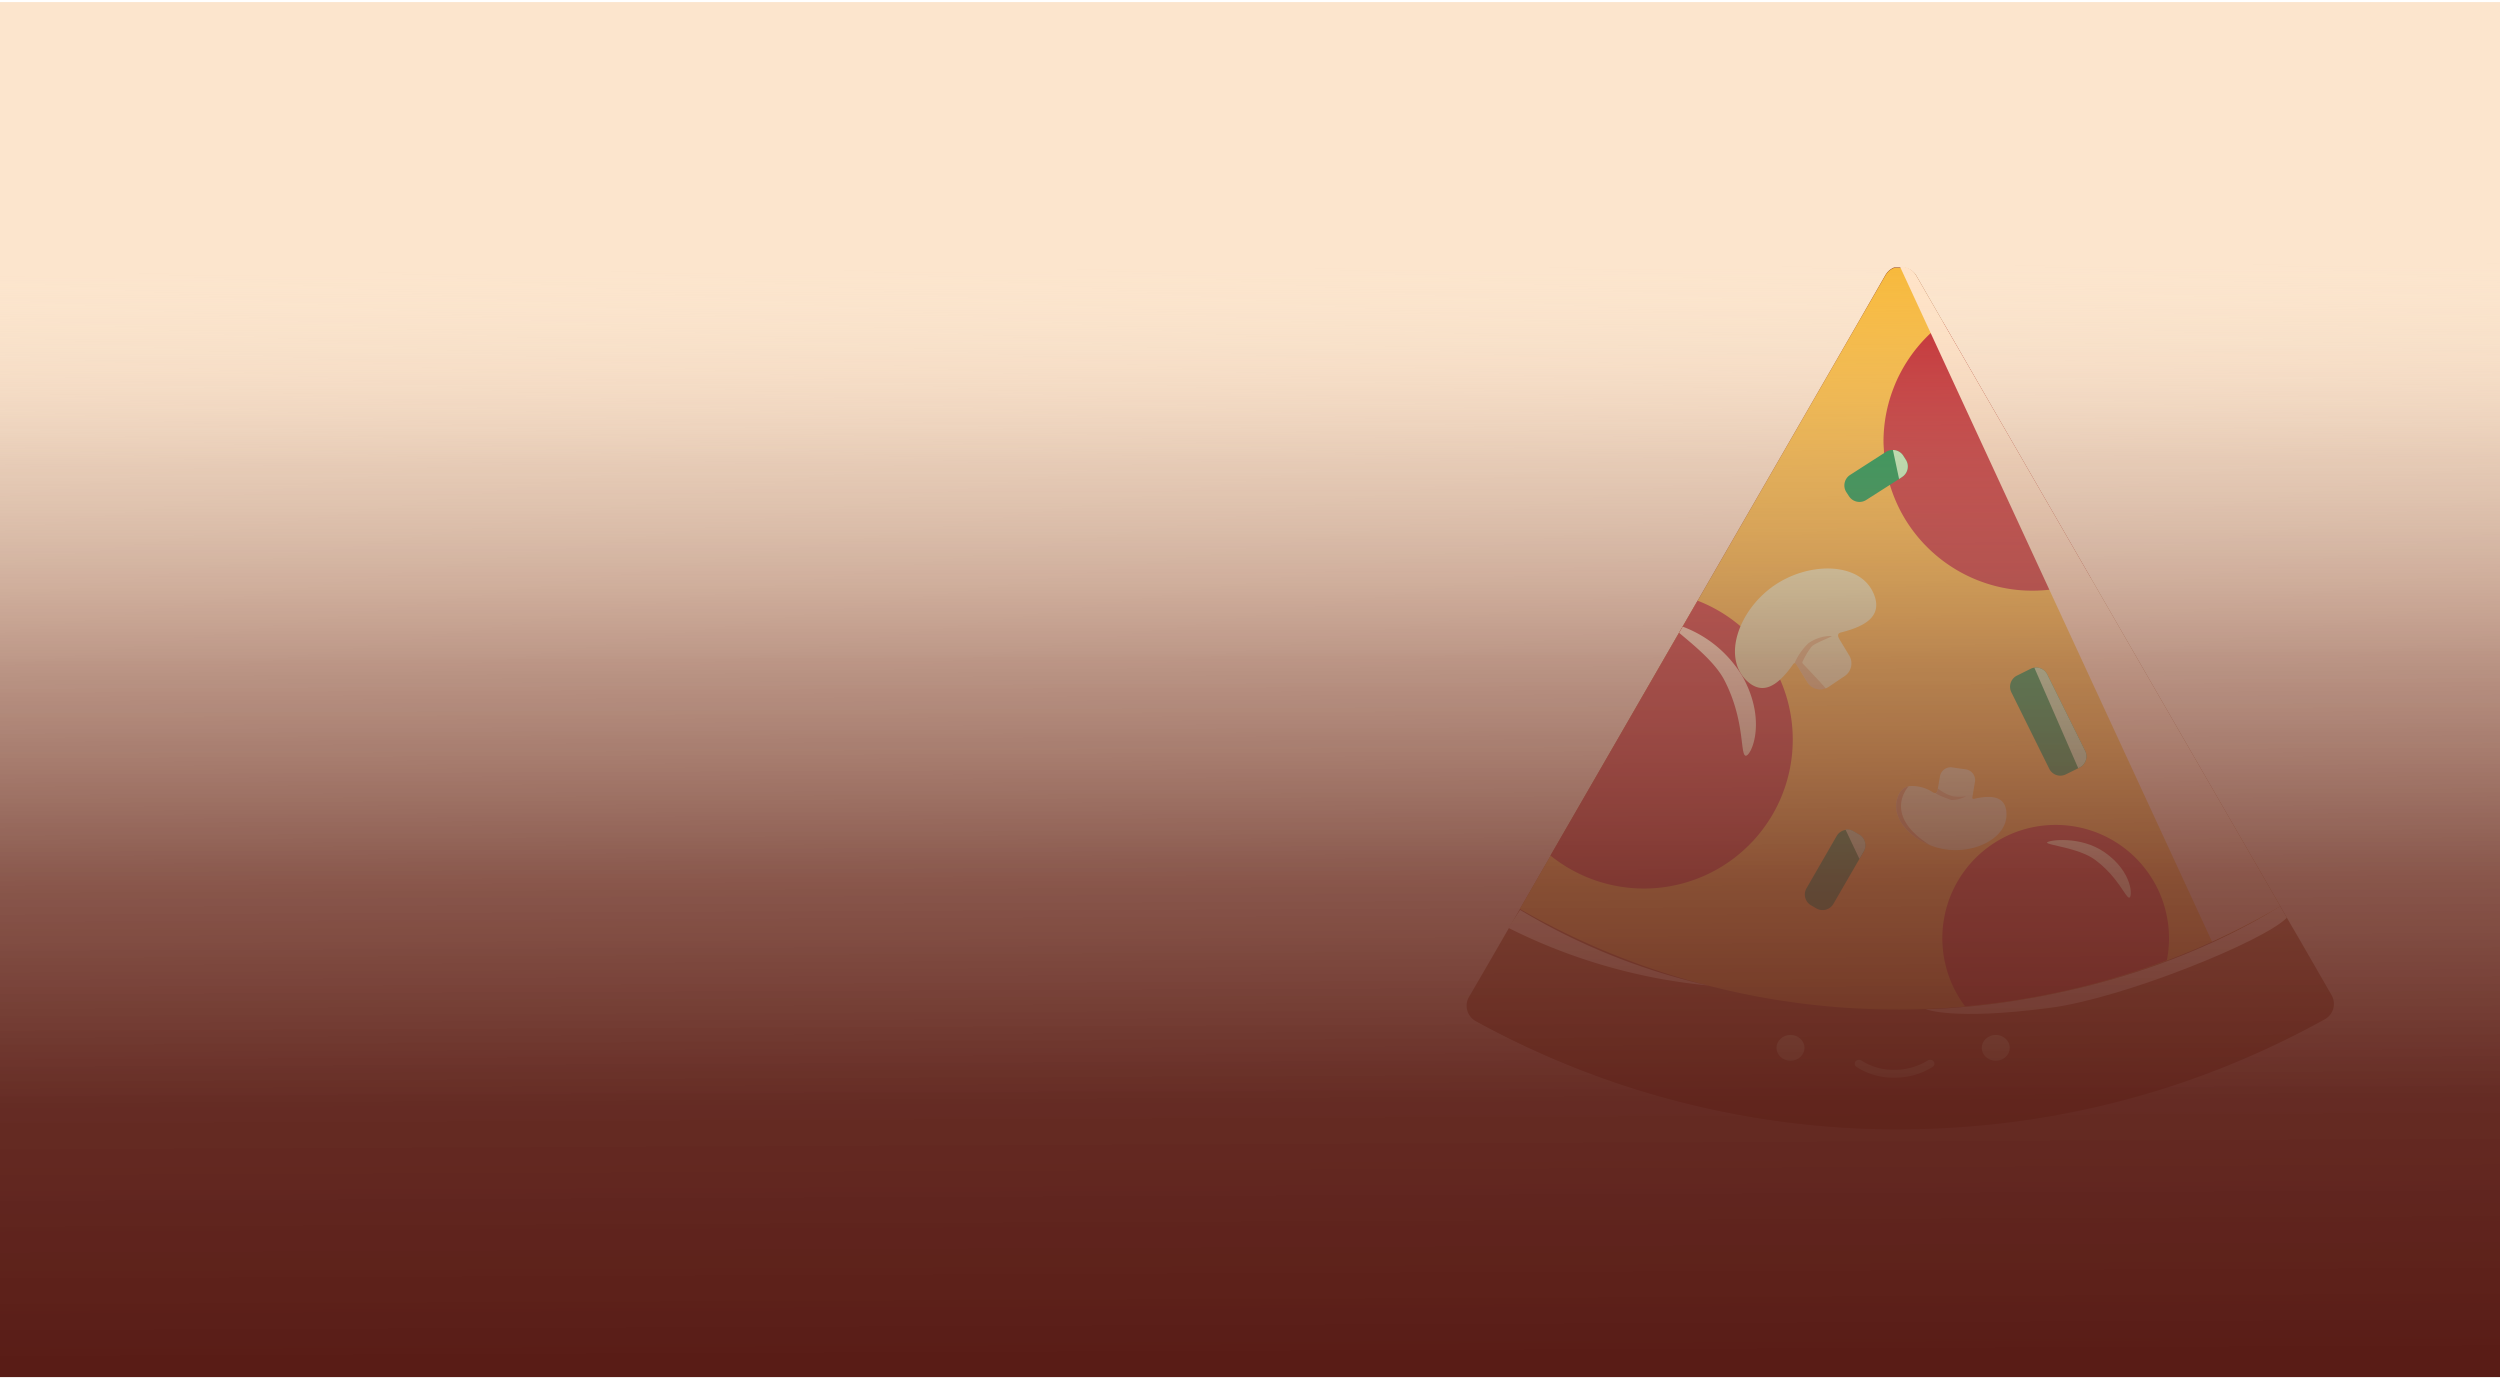 <svg xmlns="http://www.w3.org/2000/svg" xmlns:xlink="http://www.w3.org/1999/xlink" viewBox="0 0 300 165.5"><defs><style>.cls-1{isolation:isolate;}.cls-2{fill:#fce5cd;}.cls-3{fill:#9b4e23;}.cls-4{fill:#f7b93c;}.cls-5{fill:#c1272d;}.cls-6{fill:#009245;}.cls-7{fill:#ebefb4;}.cls-8{mix-blend-mode:soft-light;}.cls-9{fill:#ffe3c7;}.cls-10{fill:#bbf9bf;}.cls-11{opacity:0.48;}.cls-11,.cls-13{mix-blend-mode:darken;}.cls-12{fill:#ce8849;}.cls-13{opacity:0.75;}.cls-14{opacity:0.5;mix-blend-mode:multiply;}.cls-15{fill:url(#linear-gradient);}</style><linearGradient id="linear-gradient" x1="150.37" y1="168.62" x2="149.66" y2="2.17" gradientUnits="userSpaceOnUse"><stop offset="0.03" stop-color="#591c16"/><stop offset="0.22" stop-color="#5f241d" stop-opacity="0.96"/><stop offset="0.38" stop-color="#733c33" stop-opacity="0.84"/><stop offset="0.53" stop-color="#936459" stop-opacity="0.64"/><stop offset="0.68" stop-color="#c09d8d" stop-opacity="0.36"/><stop offset="0.82" stop-color="#fae5cf" stop-opacity="0"/></linearGradient></defs><g class="cls-1"><g id="Layer_1" data-name="Layer 1"><rect class="cls-2" y="0.25" width="300" height="165"/><path class="cls-3" d="M279,122.3a106,106,0,0,1-11.42,5.47A104.88,104.88,0,0,1,236,135.21h0q-3.93.3-7.94.32h-.26a105.24,105.24,0,0,1-50.71-13,2.1,2.1,0,0,1-.81-2.9l1.75-3h0l4.39-7.6,3.68-6.38L201.5,75.9l.43-.74,1.78-3.08,19.43-33.66L226.25,33a2.47,2.47,0,0,1,.29-.39l.06-.06a2,2,0,0,1,.7-.46l.1,0,.12,0,.11,0,.1,0H228A2.09,2.09,0,0,1,229.91,33l3.27,5.67,17.75,30.74,22.69,39.31h0l.79,1.38.61,1.06v0l.78,1.33,3.95,6.86A2.11,2.11,0,0,1,279,122.3Z"/><path class="cls-4" d="M273.63,108.78a89.23,89.23,0,0,1-8.19,4.23h0c-1.41.65-2.85,1.26-4.3,1.83l-1.11.43a91.1,91.1,0,0,1-24.21,5.52q-3.85.33-7.79.35h-.27a90.81,90.81,0,0,1-45.38-12.07l3.68-6.38L201.5,75.93l.43-.74,1.78-3.08,19.43-33.66,3.11-5.39a2.47,2.47,0,0,1,.29-.39l.06-.07a2.1,2.1,0,0,1,.7-.45l.1,0,.12,0,.11,0,.1,0h0l.11,0H228a2.1,2.1,0,0,1,1.87,1.06l3.27,5.67,17.75,30.74Z"/><path class="cls-5" d="M215.13,88.75a17.86,17.86,0,0,1-29.08,13.91L201.5,75.9l.43-.74,1.78-3.08A17.87,17.87,0,0,1,215.13,88.75Z"/><path class="cls-5" d="M250.93,69.44a17.8,17.8,0,0,1-7.05,1.44A17.56,17.56,0,0,1,239,70.2a17.9,17.9,0,0,1-10.93-8.87,18.3,18.3,0,0,1-1.28-3.14,17.54,17.54,0,0,1-.71-3.78c0-.46-.06-.93-.06-1.4a17.73,17.73,0,0,1,1.21-6.45,16.16,16.16,0,0,1,.84-1.85,17.89,17.89,0,0,1,5.12-6Z"/><path class="cls-5" d="M260.28,112.57a13.74,13.74,0,0,1-.26,2.67,90.71,90.71,0,0,1-24.21,5.52,13.6,13.6,0,1,1,24.47-8.19Z"/><path class="cls-6" d="M249.54,92.11l-.15.08-1.48.73a1.48,1.48,0,0,1-2-.67l-4.55-9.18a1.5,1.5,0,0,1,.68-2l1.63-.81a1.3,1.3,0,0,1,.45-.14,1.49,1.49,0,0,1,1.55.81l4.55,9.18A1.5,1.5,0,0,1,249.54,92.11Z"/><path class="cls-6" d="M223.65,102.18l-.52.89L220,108.48a1.5,1.5,0,0,1-2,.55l-.69-.4a1.5,1.5,0,0,1-.55-2l3.64-6.31a1.5,1.5,0,0,1,1.09-.73,1.47,1.47,0,0,1,.95.19l.69.4A1.49,1.49,0,0,1,223.65,102.18Z"/><path class="cls-6" d="M228.25,57.24l-.36.24L223.94,60a1.5,1.5,0,0,1-2.06-.45l-.32-.49A1.5,1.5,0,0,1,222,57l4.31-2.77a1.52,1.52,0,0,1,2.07.45l.31.49A1.5,1.5,0,0,1,228.25,57.24Z"/><path class="cls-7" d="M220.86,76.92l1,1.66a1.84,1.84,0,0,1-.5,2.55l-1.9,1.28a1.85,1.85,0,0,1-.37.19,1.83,1.83,0,0,1-2.18-.69l-1-1.63-.14-.22,0,0c-.18-.29-.29-.53-.44-.48h0a.39.39,0,0,0-.19.18c-1.92,2.71-3.7,3.67-5.55,1.91-3-2.91-.83-8.62,3.4-11.47s10.38-2.76,11.9,1.16c1,2.56-1,3.78-3.89,4.51C220.38,76,220.52,76.4,220.86,76.92Z"/><path class="cls-7" d="M233.49,101.93a8.3,8.3,0,0,1-1.91-.52c-2.72-1.09-4.71-3.51-3.83-5.8a1.85,1.85,0,0,1,1.3-1.27h0a4.54,4.54,0,0,1,2.92.75.45.45,0,0,0,.27.07c.19,0,.27-.27.31-.58h0l.24-1.38a1.3,1.3,0,0,1,1.49-1.11l1.62.23A1.31,1.31,0,0,1,237,93.8l-.26,1.54c-.05.35-.16.58.18.51,2.32-.52,3.72-.17,3.85,1.64C241,100.49,237.09,102.45,233.49,101.93Z"/><g class="cls-8"><path class="cls-9" d="M209.43,90.67c-.6-.3-.08-4.32-2.48-9-1.15-2.27-4-4.48-5.45-5.73l.43-.74a14.08,14.08,0,0,1,7.23,6.08C212.15,86.76,210,91,209.43,90.67Z"/></g><g class="cls-8"><path class="cls-9" d="M273.63,108.75a91.89,91.89,0,0,1-8.19,4.24h0L228,32h0A2.09,2.09,0,0,1,229.91,33l3.27,5.67,17.75,30.74Z"/></g><g class="cls-8"><path class="cls-9" d="M245.65,101.1c-.15.3,3.79.63,5.73,2.06,2.8,2.06,3.68,4.56,4.12,4.56s.44-3.09-2.94-5.44C249.64,100.25,245.79,100.81,245.65,101.1Z"/></g><g class="cls-8"><path class="cls-10" d="M228.25,57.24l-.36.24L227.15,54a1.49,1.49,0,0,1,1.24.68l.31.49A1.5,1.5,0,0,1,228.25,57.24Z"/></g><g class="cls-8"><path class="cls-10" d="M249.54,92.11l-.15.08-5.27-12.07a1.49,1.49,0,0,1,1.55.81l4.55,9.18A1.5,1.5,0,0,1,249.54,92.11Z"/></g><g class="cls-8"><path class="cls-10" d="M223.65,102.18l-.52.89-1.67-3.52a1.47,1.47,0,0,1,.95.19l.69.4A1.49,1.49,0,0,1,223.65,102.18Z"/></g><g class="cls-11"><path class="cls-12" d="M217.41,77.57a9.37,9.37,0,0,0-1.09,1.8.23.23,0,0,0,0,.25c.62.65,2.12,2.23,2.78,3a1.83,1.83,0,0,1-2.18-.69l-1-1.63-.14-.22,0,0c-.18-.29-.29-.53-.44-.48a7.28,7.28,0,0,1,1.66-2.4,4.71,4.71,0,0,1,2.79-.88C219.91,76.4,217.85,77.13,217.41,77.57Z"/></g><g class="cls-11"><path class="cls-12" d="M234.18,96a11.81,11.81,0,0,1-1.94-.8c.19,0,.27-.27.31-.58a5,5,0,0,0,1.77.93,5.43,5.43,0,0,0,1.62,0A3.77,3.77,0,0,1,234.18,96Z"/></g><g class="cls-13"><path class="cls-12" d="M231.58,101.41c-2.72-1.09-4.71-3.51-3.83-5.8a1.85,1.85,0,0,1,1.3-1.27h0S225.76,97.75,231.58,101.41Z"/></g><g class="cls-8"><path class="cls-9" d="M274.42,110.13c-2.69,2.78-19.57,9.66-28.48,10.82-11.65,1.53-14.85.15-14.85.15s22.58,0,42.53-12.35h0Z"/></g><g class="cls-8"><path class="cls-9" d="M182.41,109.19A76.54,76.54,0,0,0,205,118.26,67.63,67.63,0,0,1,181,111.34Z"/></g><g class="cls-14"><path class="cls-3" d="M247.26,133.75c-2.62.2-16.43,1.76-19.11,1.76h-.25a105.17,105.17,0,0,1-50.71-12.94,2.12,2.12,0,0,1-.82-2.91l1.75-3h0C178.44,121.25,221.38,137.87,247.26,133.75Z"/></g><ellipse class="cls-7" cx="214.86" cy="125.74" rx="1.68" ry="1.55"/><ellipse class="cls-7" cx="239.49" cy="125.74" rx="1.68" ry="1.55"/><path class="cls-7" d="M227.31,129.32a8.15,8.15,0,0,1-4.55-1.3.45.45,0,0,1-.08-.67.55.55,0,0,1,.72-.07,7.1,7.1,0,0,0,3.91,1.1,7.6,7.6,0,0,0,4-1.11.56.56,0,0,1,.72.09.45.45,0,0,1-.1.66A8.48,8.48,0,0,1,227.31,129.32Z"/><rect class="cls-15" y="0.25" width="300" height="165"/></g></g></svg>